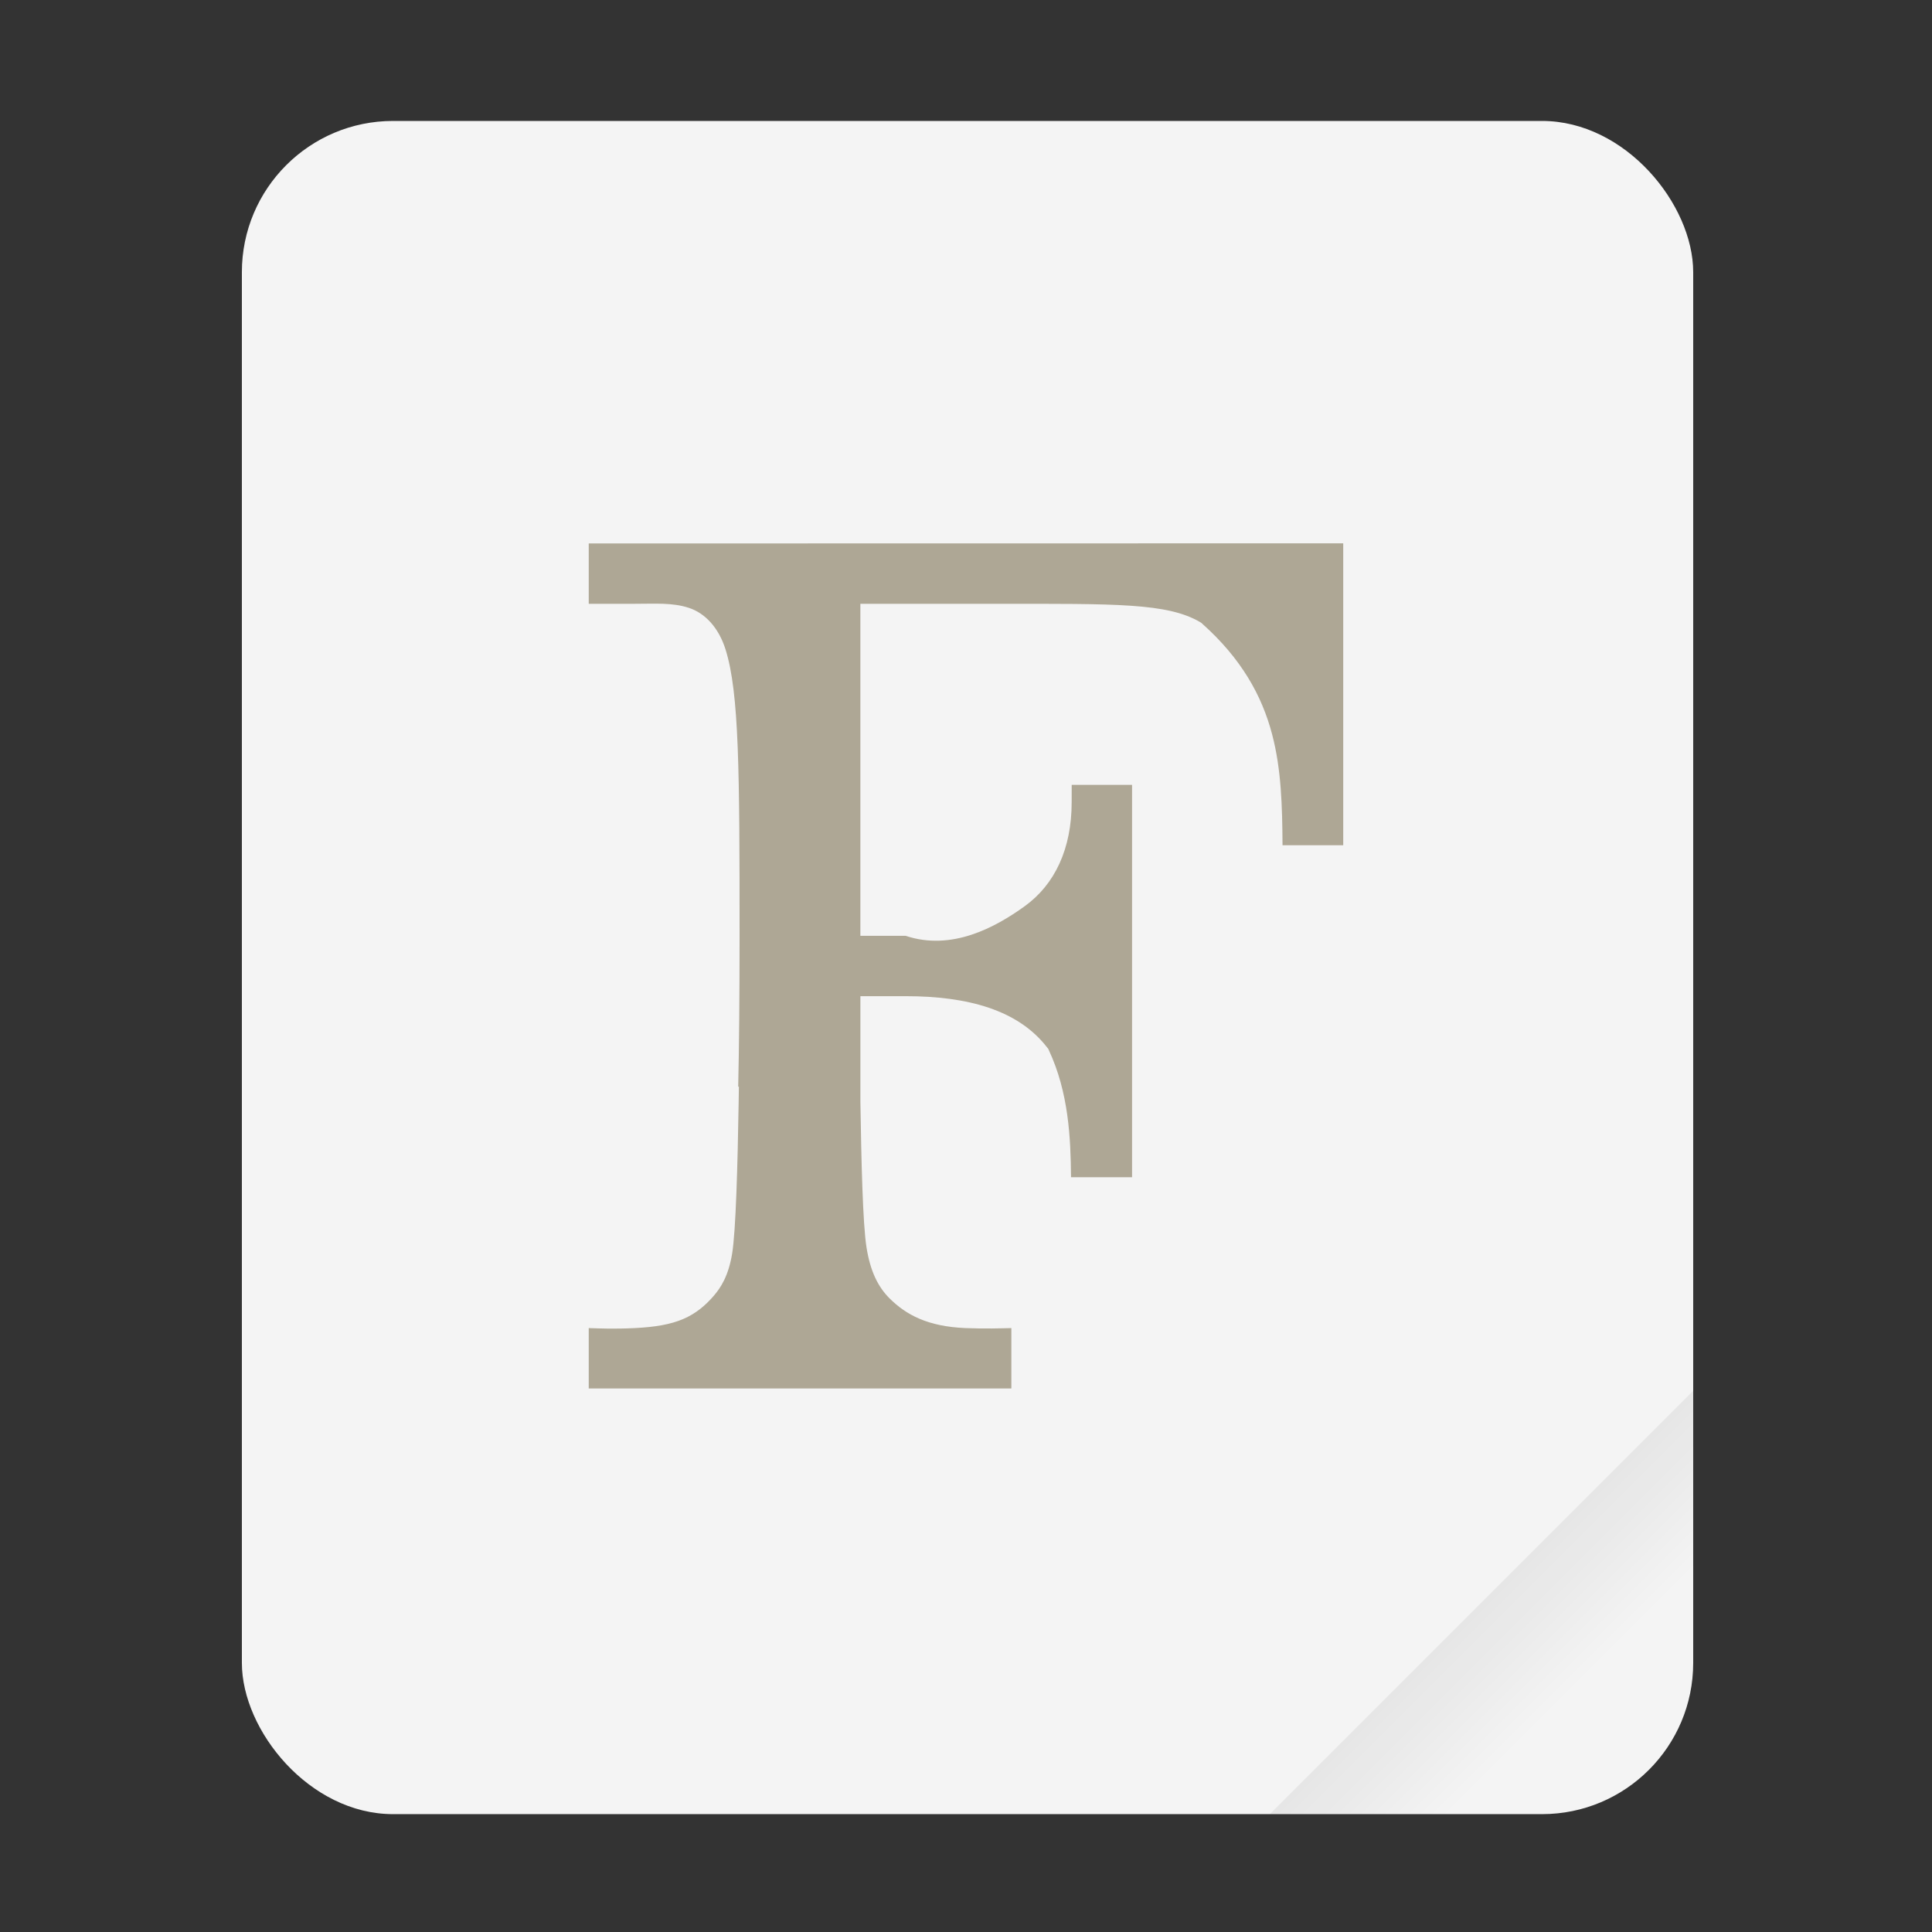 <svg width="64" height="64" version="1.1" viewBox="0 0 16.933 16.933" xmlns="http://www.w3.org/2000/svg">
	<rect x="0" y="0" width="16.933" height="16.933" fill="#333333" stroke="none"/>
	<defs>
		<linearGradient id="a" x1="49.571" x2="51.714" y1="52.714" y2="54.857"
						gradientTransform="matrix(2.333,0,0,2.333,-68.667,-72.001)" gradientUnits="userSpaceOnUse">
			<stop offset="0"/>
			<stop stop-opacity="0" offset="1"/>
		</linearGradient>
	</defs>
	<g transform="scale(.265)">
		<rect x="8" y="4" width="48" height="56" ry="5" fill="#f4f4f4" style="paint-order:stroke fill markers"/>
		<path d="m56 46-14 14h9c2.77 0 5-2.23 5-5z" fill="url(#a)" fill-rule="evenodd" opacity=".1"
			  stroke-width="8.819" style="paint-order:stroke fill markers"/>
	</g>
	<path
		d="m5.16 4.763v0.529h0.397c0.184 0 0.334-0.012 0.479 0.035s0.263 0.175 0.323 0.365c0.12 0.382 0.123 1.068 0.123 2.513-1.98e-4 0.55-0.004 0.964-0.012 1.319h0.006l-0.002 0.134c-0.009 0.562-0.025 1.132-0.057 1.328-0.032 0.196-0.099 0.299-0.162 0.372-0.071 0.082-0.154 0.154-0.266 0.202-0.112 0.048-0.245 0.071-0.426 0.08-0.186 0.009-0.309 0.003-0.403 0v0.529h3.704v-0.529c-0.097 0.002-0.225 0.007-0.402 0-0.33-0.014-0.519-0.115-0.666-0.261-0.098-0.098-0.167-0.232-0.201-0.443-0.034-0.211-0.046-0.778-0.054-1.277v-0.928h0.397c0.542 0 0.986 0.12 1.24 0.45l0.009 0.011 0.006 0.013c0.173 0.371 0.191 0.766 0.194 1.113h0.535v-3.439h-0.529l-2.75e-4 0.153c-2.75e-4 0.408-0.148 0.72-0.411 0.91-0.263 0.19-0.643 0.394-1.044 0.26h-0.397v-2.91h1.19c1.05 0 1.499-0.008 1.787 0.16l0.011 0.007 0.01 0.009c0.338 0.302 0.521 0.625 0.611 0.969 0.08 0.304 0.089 0.627 0.091 0.971h0.532v-2.646z"
		enable-background="new" fill="#aea795" stroke-width=".079"/>
</svg>
